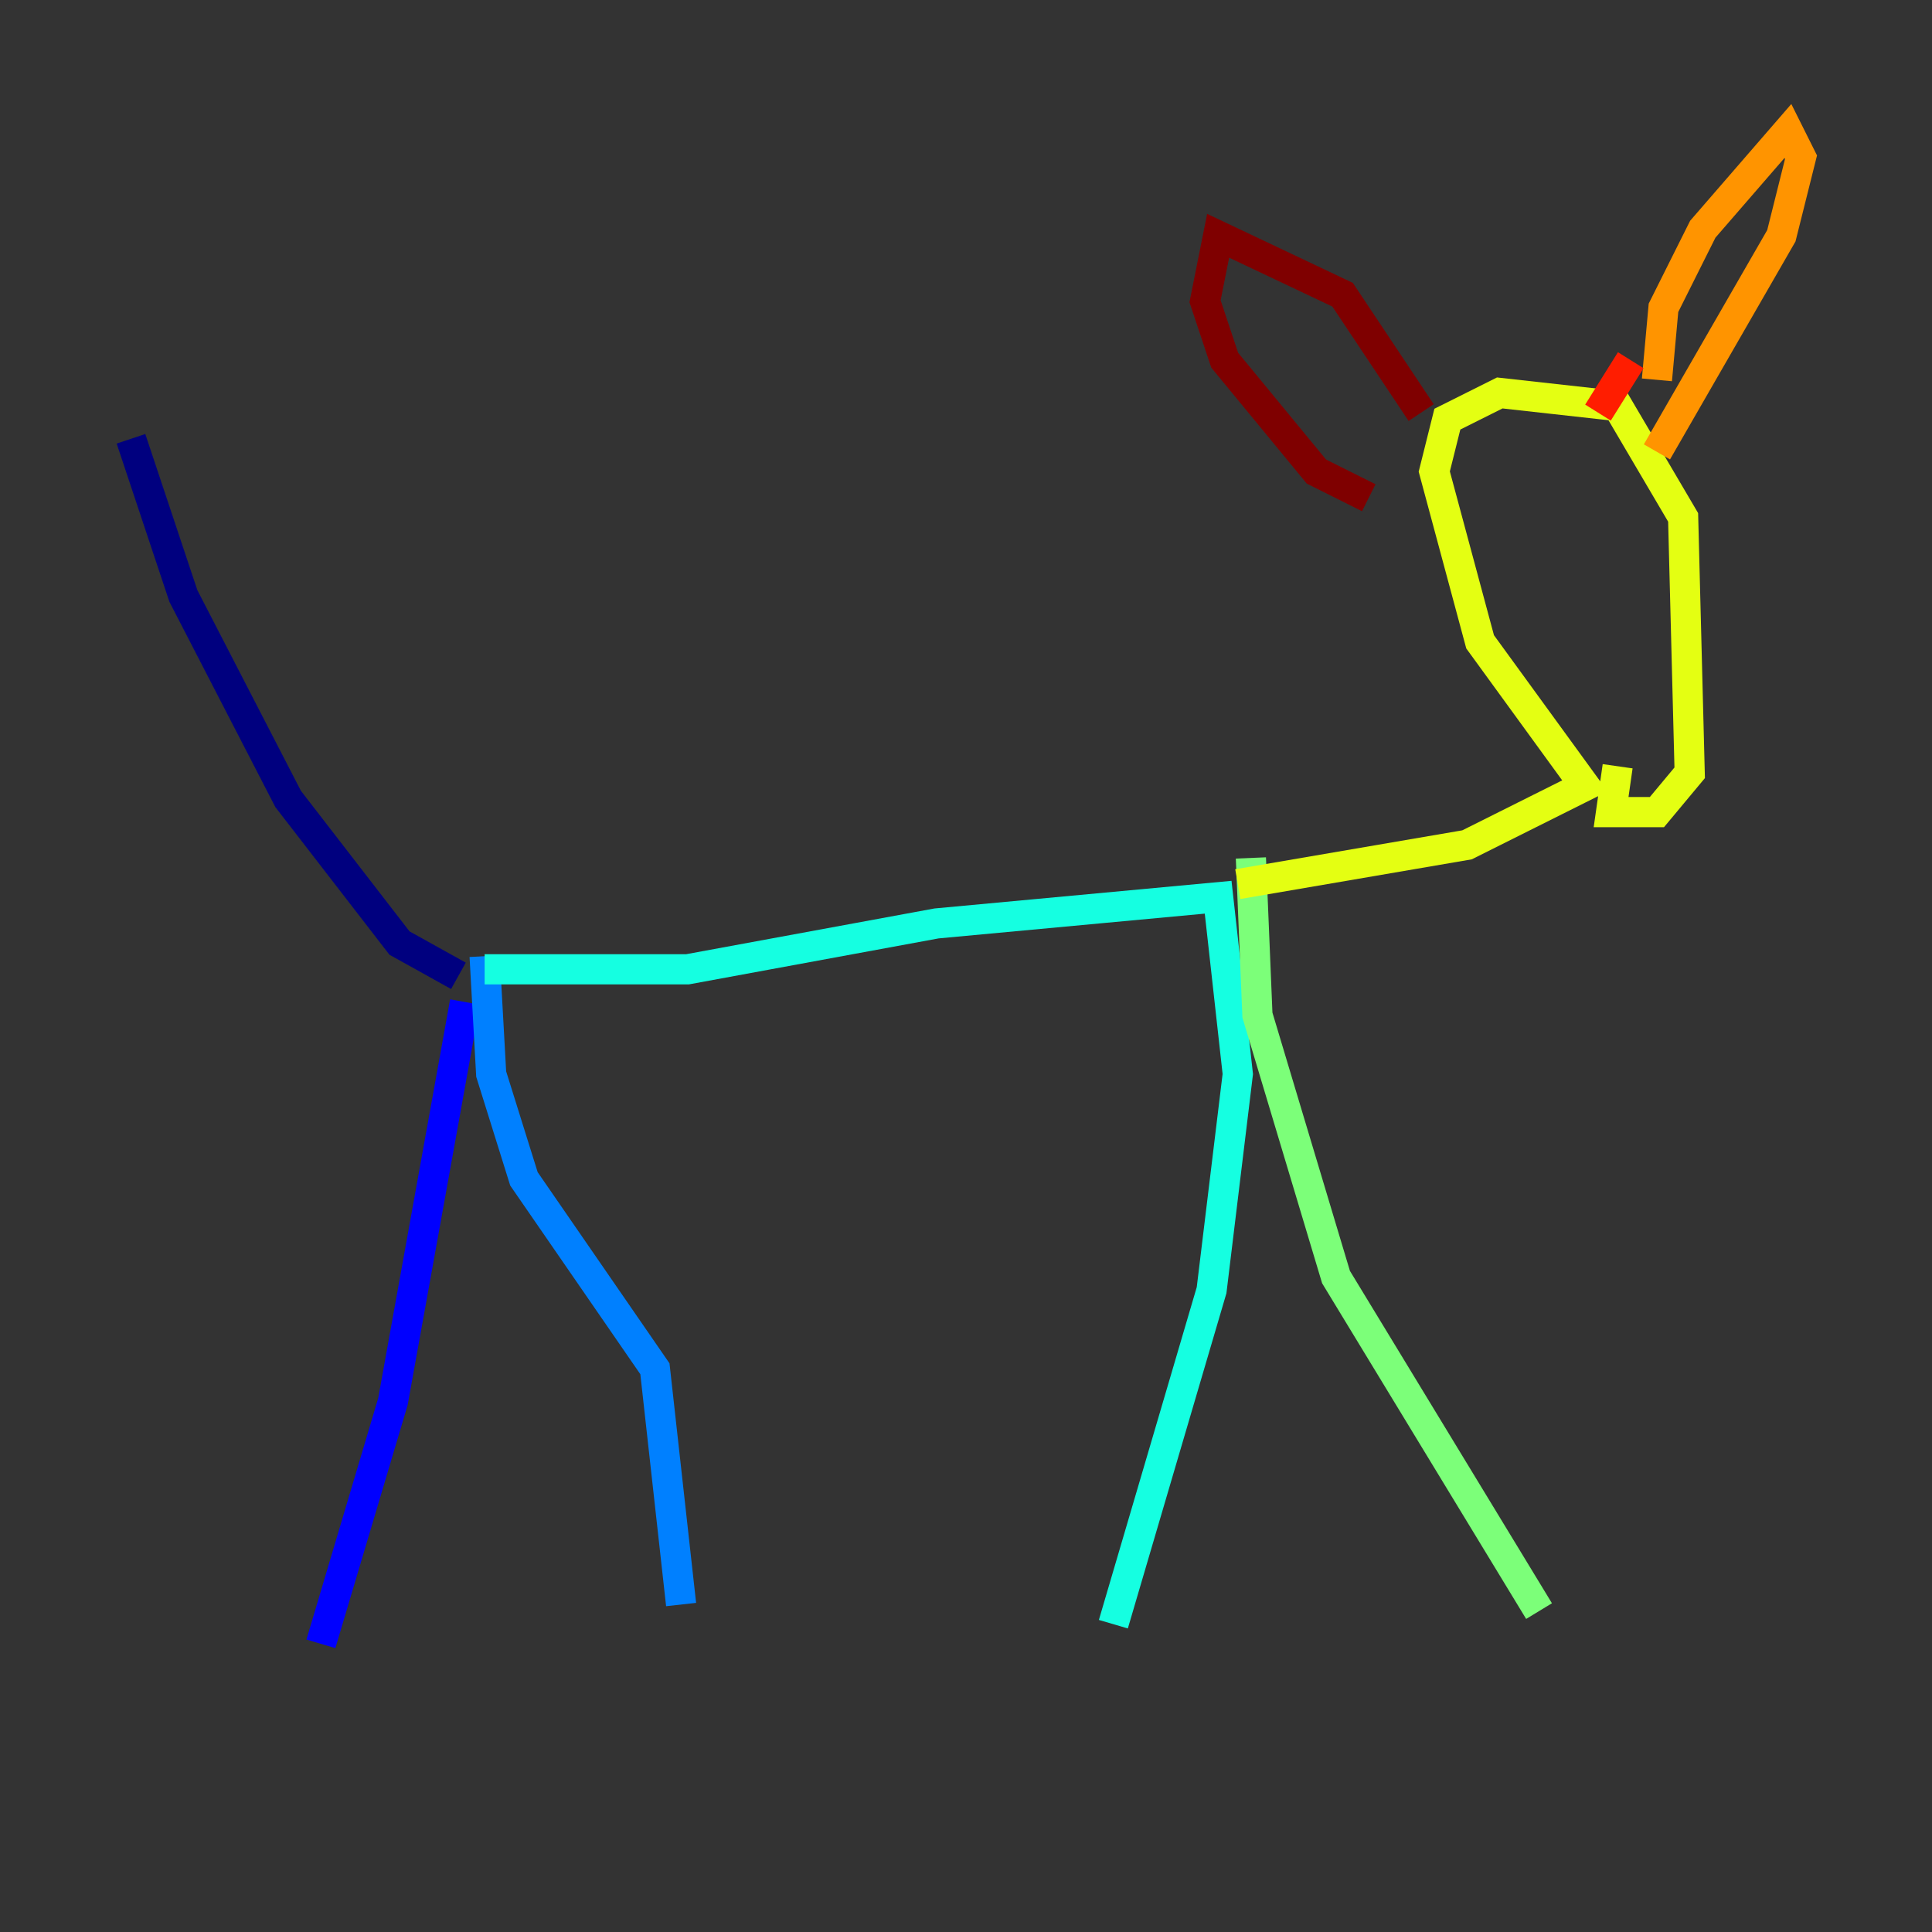 <?xml version="1.0" encoding="utf-8" ?>
<svg baseProfile="tiny" height="128" version="1.2" viewBox="0,0,128,128" width="128" xmlns="http://www.w3.org/2000/svg" xmlns:ev="http://www.w3.org/2001/xml-events" xmlns:xlink="http://www.w3.org/1999/xlink"><rect x="0" y="0" width="128" height="128" fill="#333333" stroke="none"/><defs /><polyline fill="none" points="30.373,64.651 26.468,62.481 19.091,52.936 12.149,39.485 8.678,29.071" stroke="#00007f" stroke-width="2" /><polyline fill="none" points="30.807,66.386 26.034,92.854 21.261,108.909" stroke="#0000ff" stroke-width="2" /><polyline fill="none" points="32.108,63.349 32.542,71.159 34.712,78.102 43.39,90.685 45.125,106.305" stroke="#0080ff" stroke-width="2" /><polyline fill="none" points="32.108,64.217 45.559,64.217 62.047,61.18 80.705,59.444 82.007,71.159 80.271,85.478 73.763,107.607" stroke="#15ffe1" stroke-width="2" /><polyline fill="none" points="82.875,56.841 83.308,67.254 88.515,84.61 101.966,106.739" stroke="#7cff79" stroke-width="2" /><polyline fill="none" points="82.007,58.576 97.193,55.973 105.003,52.068 98.061,42.522 95.024,31.241 95.891,27.77 99.363,26.034 107.173,26.902 111.512,34.278 111.946,51.2 109.776,53.803 106.739,53.803 107.173,50.766" stroke="#e4ff12" stroke-width="2" /><polyline fill="none" points="109.776,25.166 110.21,20.393 112.814,15.186 118.454,8.678 119.322,10.414 118.02,15.62 109.776,29.939" stroke="#ff9400" stroke-width="2" /><polyline fill="none" points="108.041,23.864 105.871,27.336" stroke="#ff1d00" stroke-width="2" /><polyline fill="none" points="94.156,27.336 88.949,19.525 80.705,15.62 79.837,19.959 81.139,23.864 87.214,31.241 90.685,32.976" stroke="#7f0000" stroke-width="2" /></svg>